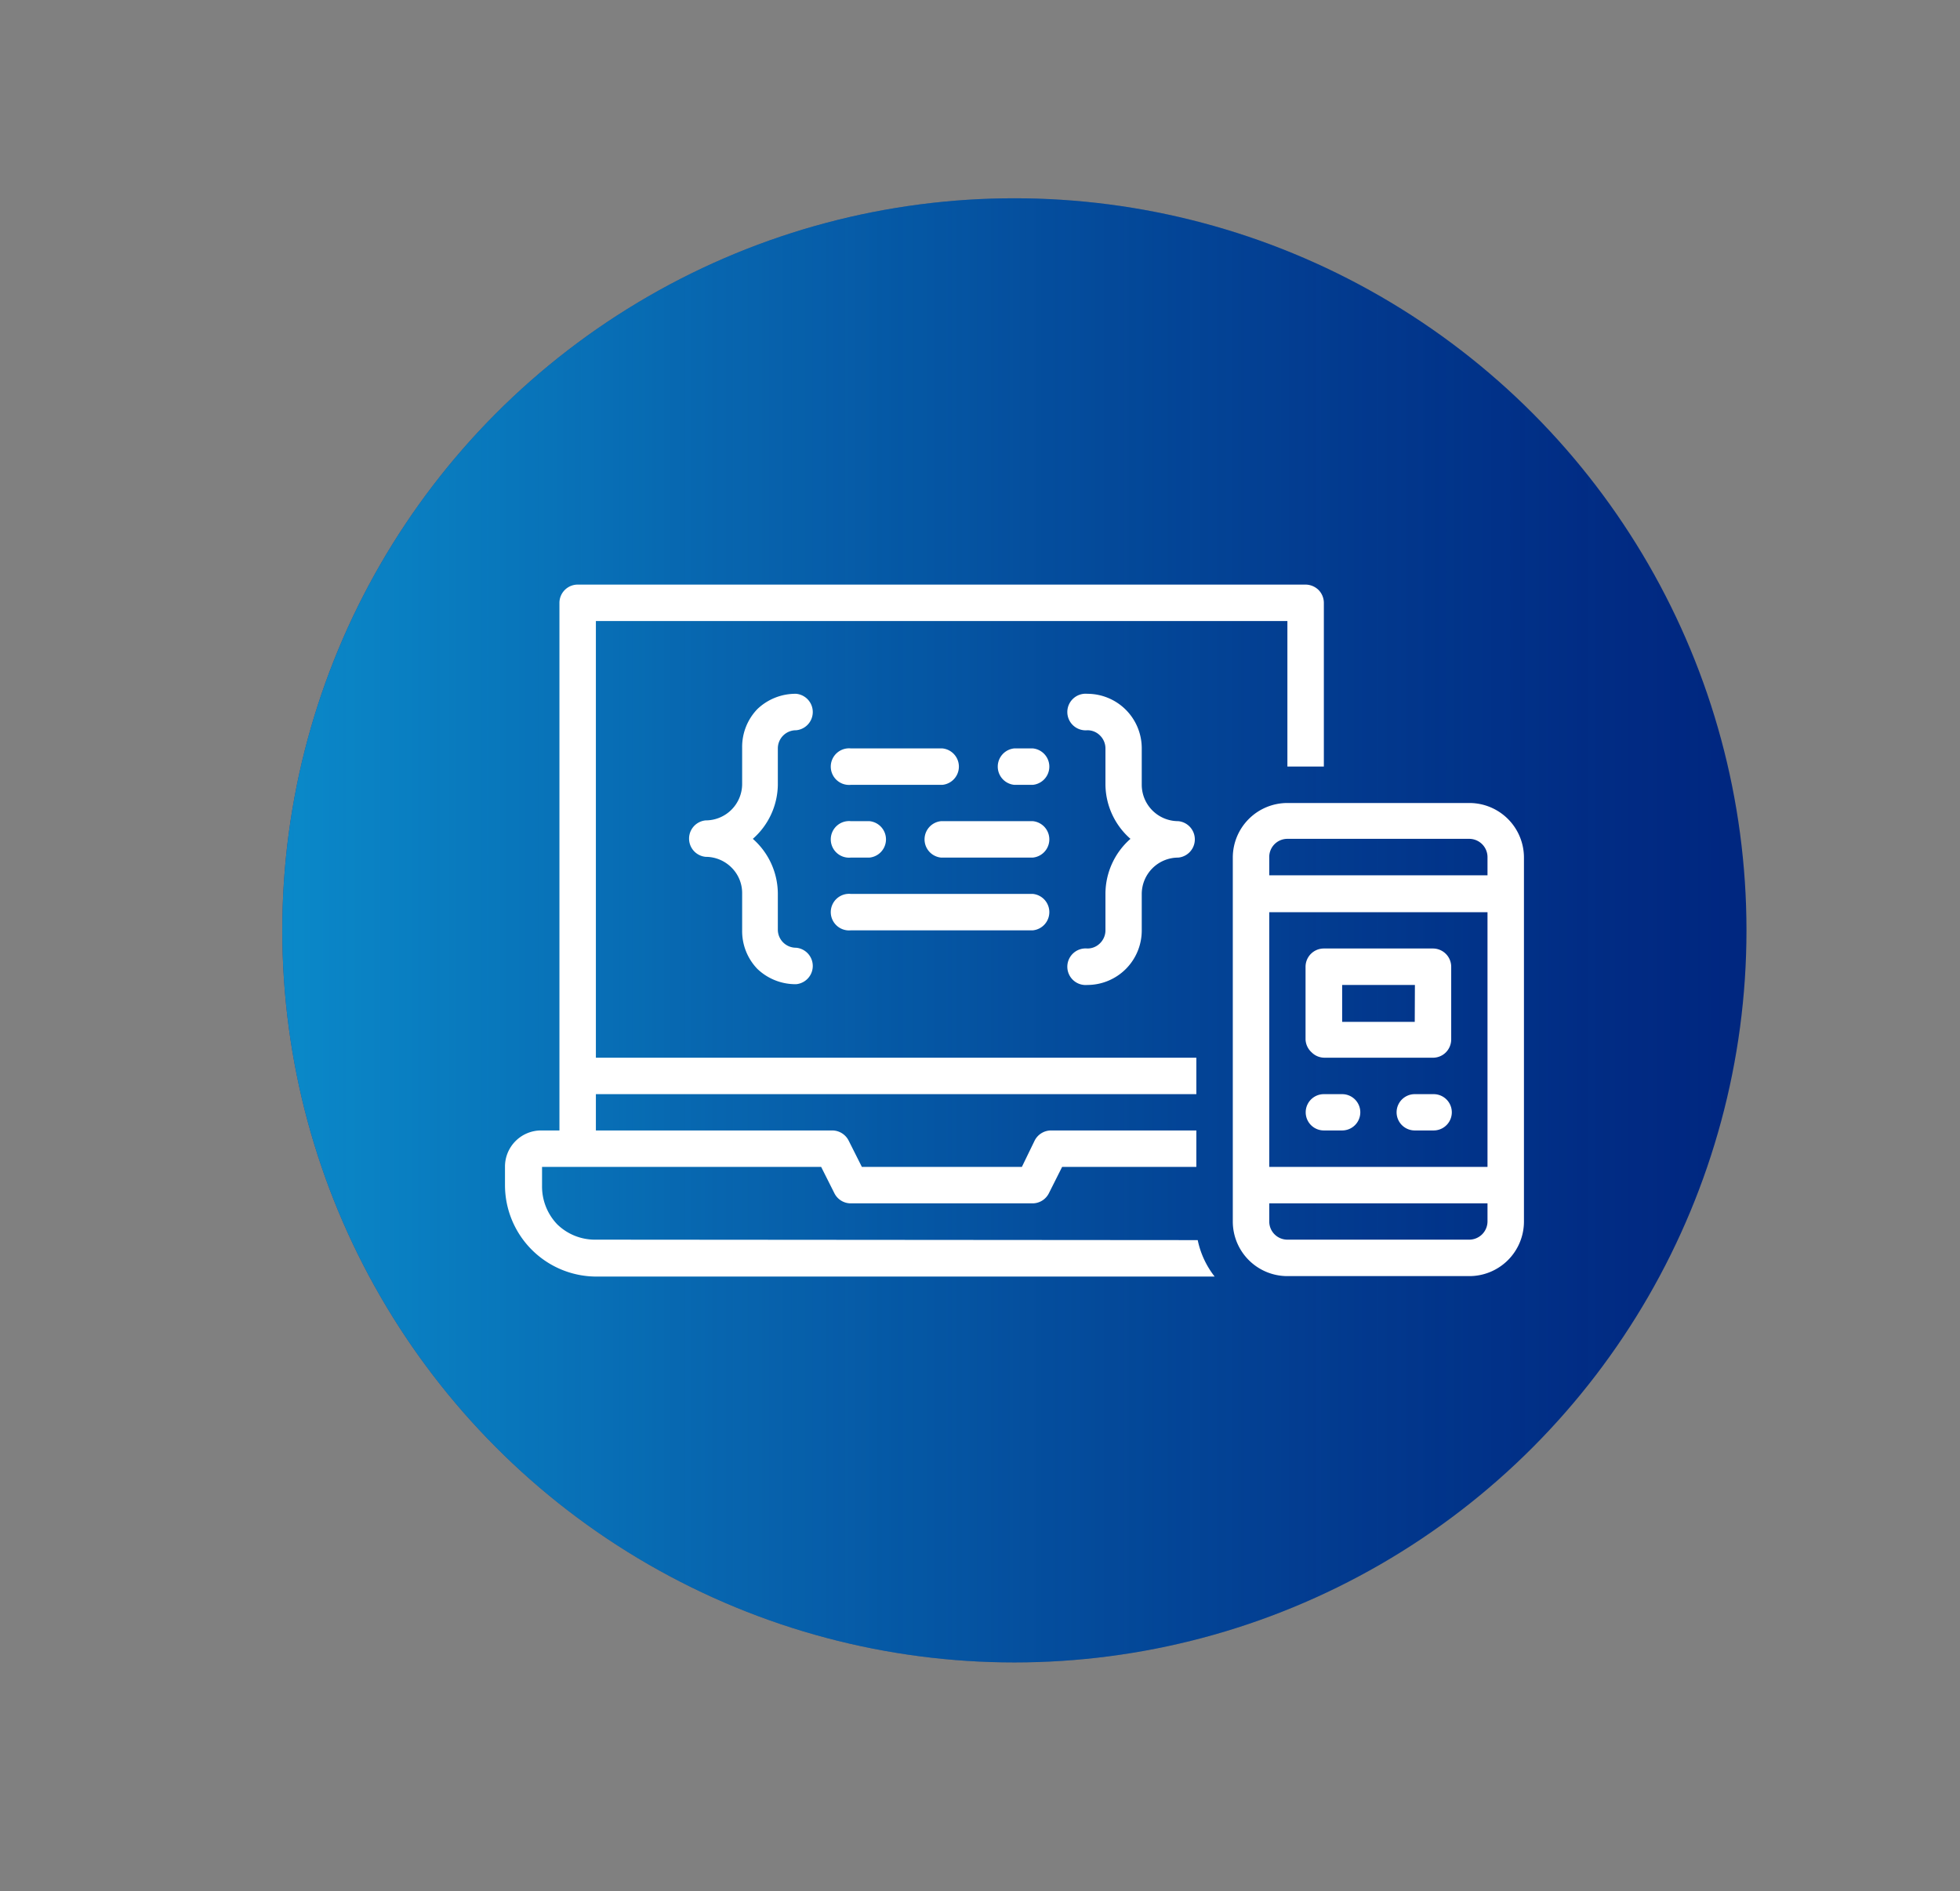 <svg id="Layer_1" data-name="Layer 1" xmlns="http://www.w3.org/2000/svg" xmlns:xlink="http://www.w3.org/1999/xlink" viewBox="0 0 128.51 124"><rect x="0" y="0" width="128.51" height="124" fill="#808080" stroke="none"/><defs><style>.cls-1{fill:#002680;}.cls-2{opacity:0.65;}.cls-3{fill:url(#linear-gradient);}.cls-4{fill:#fff;}</style><linearGradient id="linear-gradient" x1="18.51" y1="61" x2="114.51" y2="61" gradientUnits="userSpaceOnUse"><stop offset="0" stop-color="#10bef0"/><stop offset="0.27" stop-color="#10bef0" stop-opacity="0.67"/><stop offset="0.53" stop-color="#10bef0" stop-opacity="0.39"/><stop offset="0.75" stop-color="#10bef0" stop-opacity="0.18"/><stop offset="0.91" stop-color="#10bef0" stop-opacity="0.05"/><stop offset="1" stop-color="#10bef0" stop-opacity="0"/></linearGradient></defs><circle class="cls-1" cx="66.51" cy="61" r="48"/><g class="cls-2"><circle class="cls-3" cx="66.51" cy="61" r="48"/></g><path class="cls-4" d="M55.78,51.46h6a1.2,1.2,0,0,0,0-2.39h-6a1.2,1.2,0,1,0,0,2.39Z"/><path class="cls-4" d="M67.71,49.07h-1.2a1.2,1.2,0,0,0,0,2.39h1.2a1.2,1.2,0,0,0,0-2.39Z"/><path class="cls-4" d="M55.78,56.23H57a1.2,1.2,0,0,0,0-2.39H55.78a1.2,1.2,0,1,0,0,2.39Z"/><path class="cls-4" d="M67.71,53.84h-6a1.2,1.2,0,0,0,0,2.39h6a1.2,1.2,0,0,0,0-2.39Z"/><path class="cls-4" d="M55.78,61H67.71a1.2,1.2,0,0,0,0-2.39H55.78a1.2,1.2,0,1,0,0,2.39Z"/><path class="cls-4" d="M72.48,58.61V61a1.19,1.19,0,0,1-.35.84,1.16,1.16,0,0,1-.84.35,1.2,1.2,0,1,0,0,2.39A3.57,3.57,0,0,0,74.86,61V58.61a2.39,2.39,0,0,1,2.39-2.38,1.2,1.2,0,0,0,0-2.39,2.39,2.39,0,0,1-2.39-2.38V49.07a3.57,3.57,0,0,0-3.57-3.58,1.2,1.2,0,1,0,0,2.39,1.16,1.16,0,0,1,.84.35,1.19,1.19,0,0,1,.35.84v2.39A4.79,4.79,0,0,0,74.12,55a4.81,4.81,0,0,0-1.64,3.58Z"/><path class="cls-4" d="M51,51.46V49.07a1.19,1.19,0,0,1,1.2-1.19,1.2,1.2,0,0,0,0-2.39,3.62,3.62,0,0,0-2.54,1,3.57,3.57,0,0,0-1,2.53v2.38a2.39,2.39,0,0,1-2.39,2.39,1.2,1.2,0,0,0,0,2.39,2.39,2.39,0,0,1,1.69.7,2.35,2.35,0,0,1,.7,1.68V61a3.57,3.57,0,0,0,1,2.53,3.62,3.62,0,0,0,2.54,1,1.2,1.2,0,0,0,0-2.39A1.19,1.19,0,0,1,51,61V58.61A4.81,4.81,0,0,0,49.36,55,4.8,4.8,0,0,0,51,51.45Z"/><path class="cls-4" d="M96.34,52.65H84.41a3.58,3.58,0,0,0-3.58,3.58V80.09a3.58,3.58,0,0,0,3.58,3.58H96.34a3.58,3.58,0,0,0,3.58-3.58V56.23a3.58,3.58,0,0,0-3.58-3.58ZM83.22,59.81H97.53v16.7H83.22ZM84.41,55H96.34a1.2,1.2,0,0,1,1.19,1.2v1.19H83.22V56.23A1.19,1.19,0,0,1,84.41,55ZM96.34,81.28H84.41a1.19,1.19,0,0,1-1.19-1.19V78.9H97.53v1.19a1.2,1.2,0,0,1-1.19,1.19Z"/><path class="cls-4" d="M94,62.19H86.8a1.2,1.2,0,0,0-1.2,1.2v4.77A1.21,1.21,0,0,0,86,69a1.19,1.19,0,0,0,.85.35H94A1.19,1.19,0,0,0,94.8,69a1.21,1.21,0,0,0,.35-.84V63.39a1.2,1.2,0,0,0-1.2-1.2ZM92.76,67H88V64.58h4.77Z"/><path class="cls-4" d="M88,71.74H86.8a1.19,1.19,0,1,0,0,2.38H88a1.19,1.19,0,1,0,0-2.38Z"/><path class="cls-4" d="M94,71.74H92.76a1.19,1.19,0,0,0,0,2.38H94a1.19,1.19,0,1,0,0-2.38Z"/><path class="cls-4" d="M39.07,81.28a3.54,3.54,0,0,1-2.53-1,3.58,3.58,0,0,1-1-2.53V76.51H53.84l.87,1.73a1.2,1.2,0,0,0,1.06.66H67.71a1.2,1.2,0,0,0,1.06-.66l.87-1.73h8.8V74.12H68.9a1.21,1.21,0,0,0-1.06.66L67,76.51H56.51l-.87-1.73a1.21,1.21,0,0,0-1.06-.66H39.07V71.74H78.44V69.35H39.07V40.72H84.41v9.54H86.8V39.52a1.21,1.21,0,0,0-.35-.84,1.23,1.23,0,0,0-.85-.35H37.88a1.2,1.2,0,0,0-1.2,1.19v34.6H35.49a2.37,2.37,0,0,0-2.38,2.39V77.7a6,6,0,0,0,6,6H79.64a5.76,5.76,0,0,1-1.11-2.39Z"/></svg>